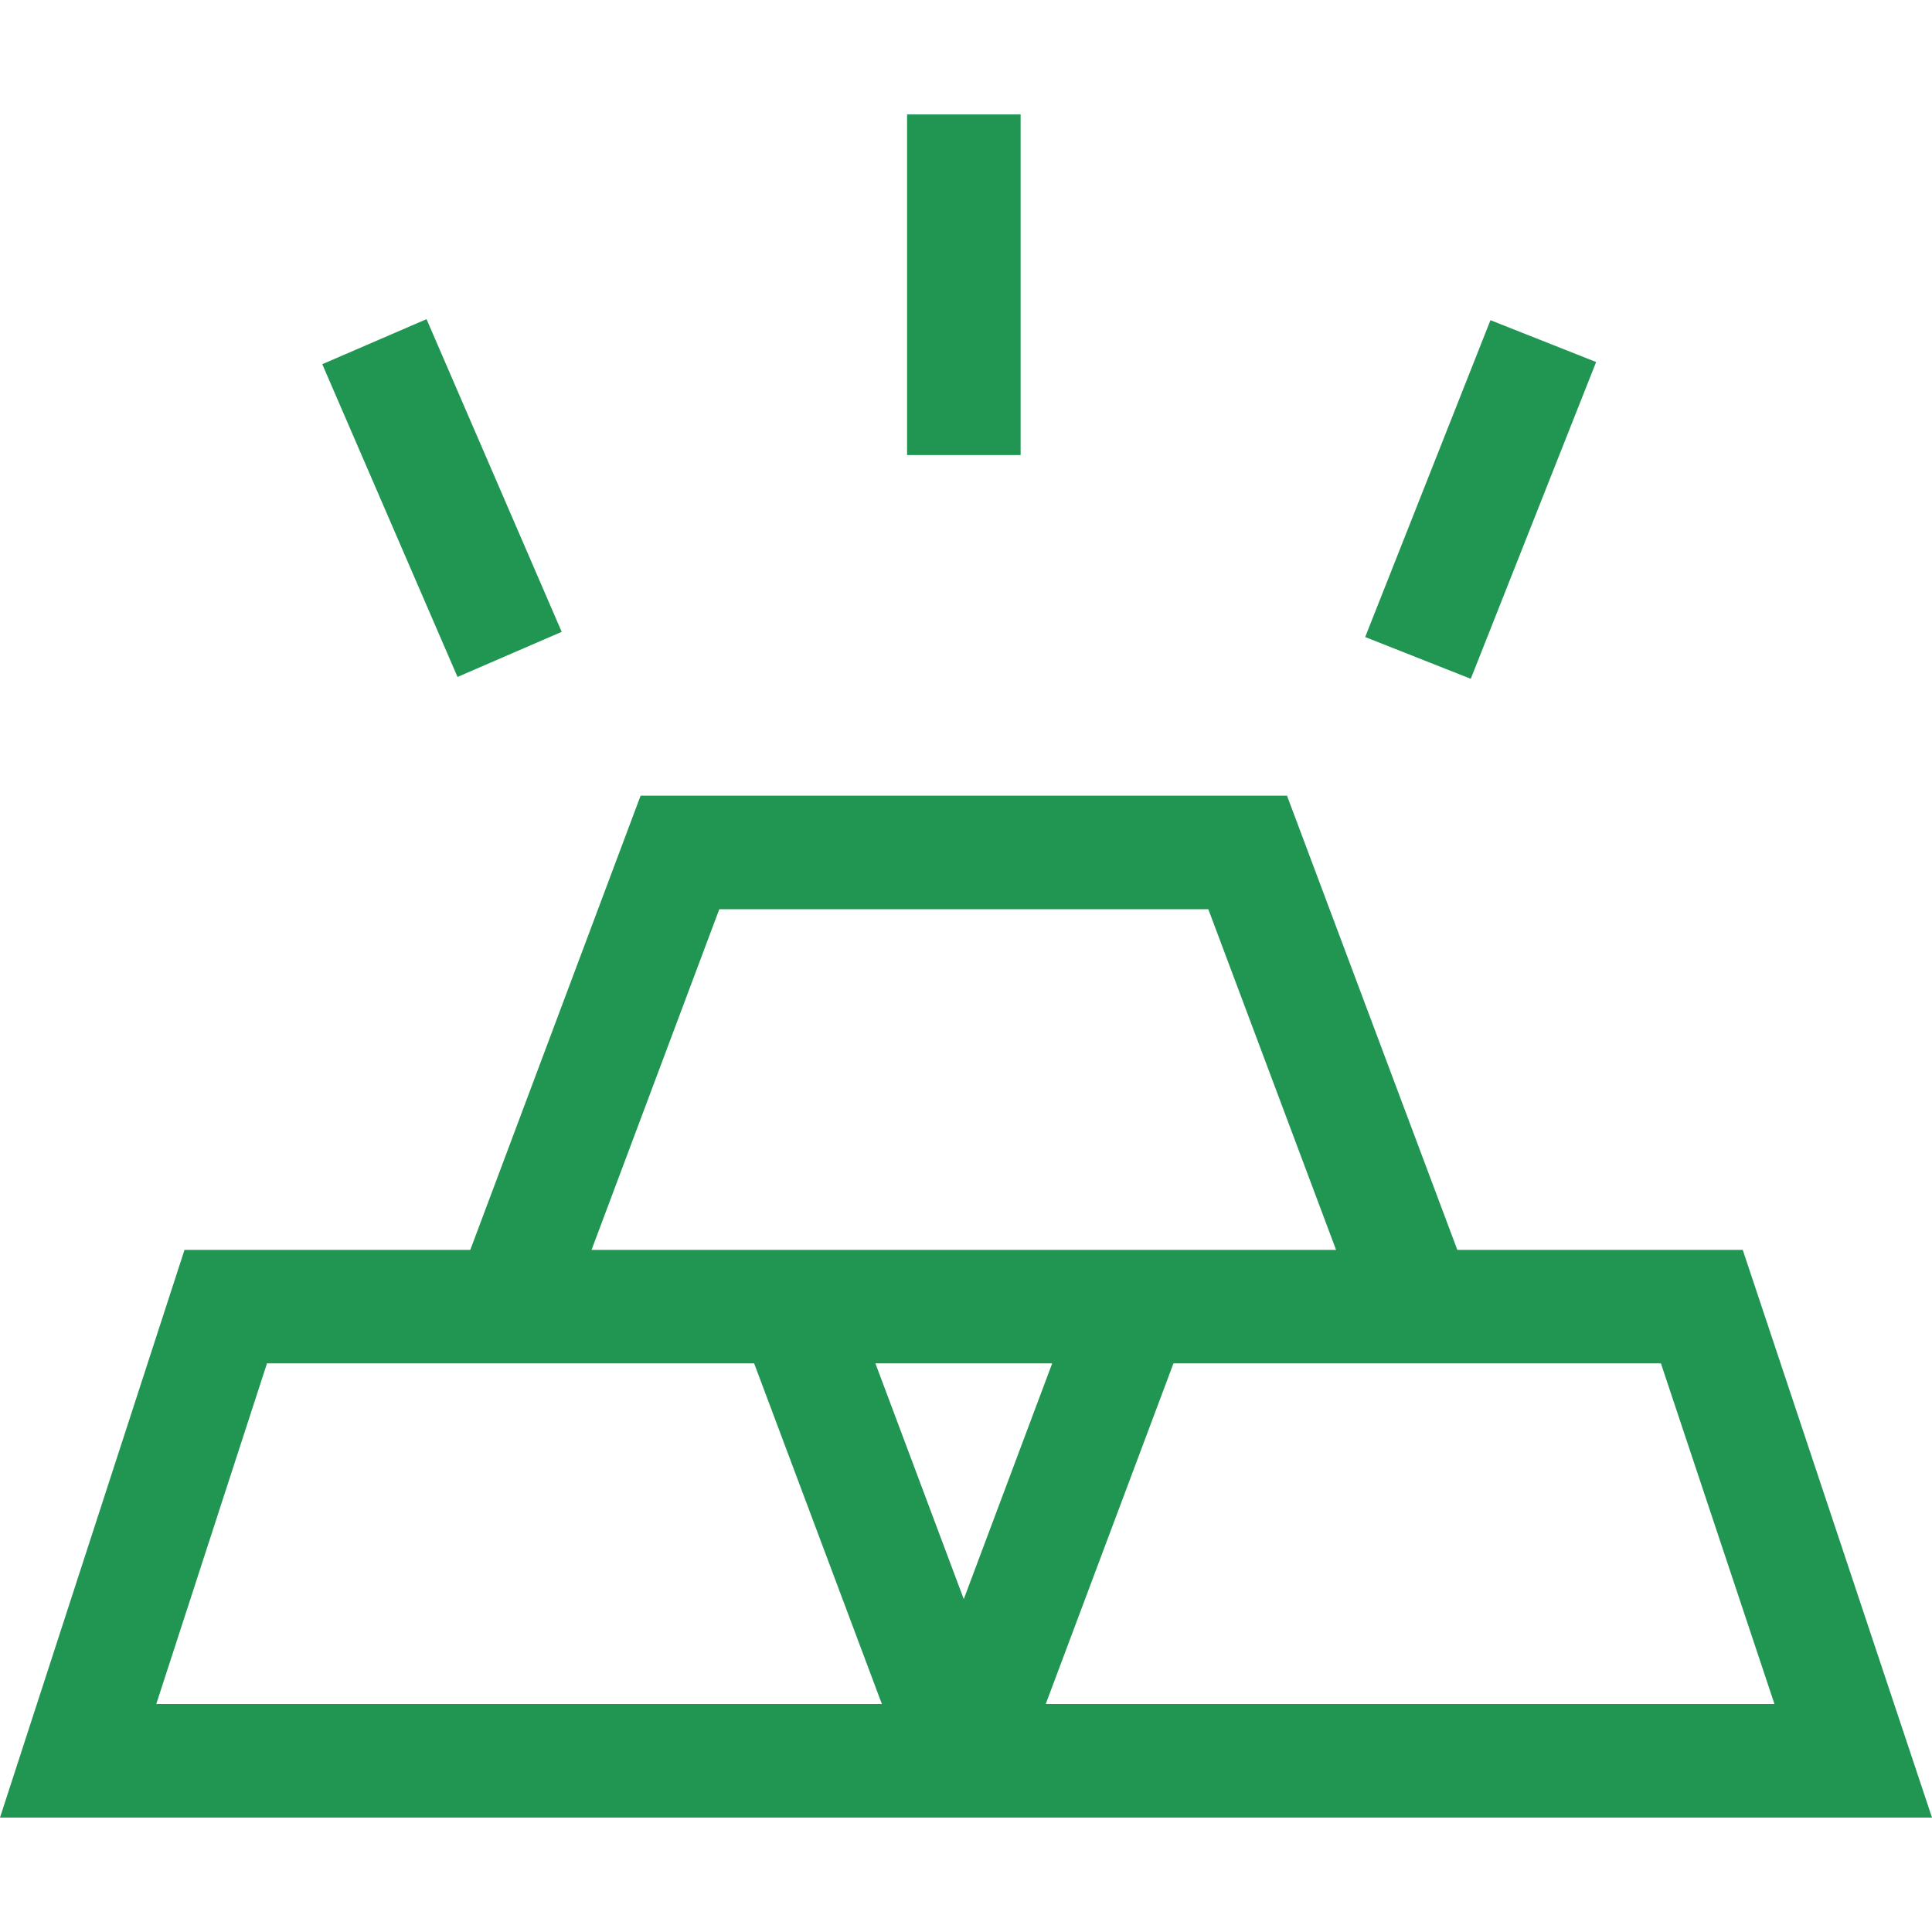 <svg width="26" height="26" viewBox="0 0 26 26" fill="none" xmlns="http://www.w3.org/2000/svg">
<g clip-path="url(#clip0_263_65)">
<path d="M23.453 16.82H19.612L17.32 10.708H8.621L6.329 16.82H2.483L0 24.46H26L23.453 16.82ZM9.68 12.236H16.261L17.98 16.82C16.856 16.82 9.084 16.82 7.961 16.82L9.68 12.236ZM2.103 22.932L3.593 18.348H10.149L11.868 22.932H2.103ZM12.97 21.52L11.781 18.348H14.16L12.97 21.52ZM15.792 18.348H22.352L23.88 22.932H14.073L15.792 18.348Z" fill="#219653"/>
<path d="M12.207 1.54H13.735V6.124H12.207V1.54Z" fill="#219653"/>
<path d="M4.337 4.901L5.74 4.295L7.559 8.503L6.157 9.11L4.337 4.901Z" fill="#219653"/>
<path d="M18.372 8.573L20.058 4.309L21.48 4.872L19.793 9.135L18.372 8.573Z" fill="#219653"/>
</g>
<defs>
<clipPath id="clip0_263_65">
<rect width="26" height="26" fill="white"/>
</clipPath>
</defs>
</svg>
